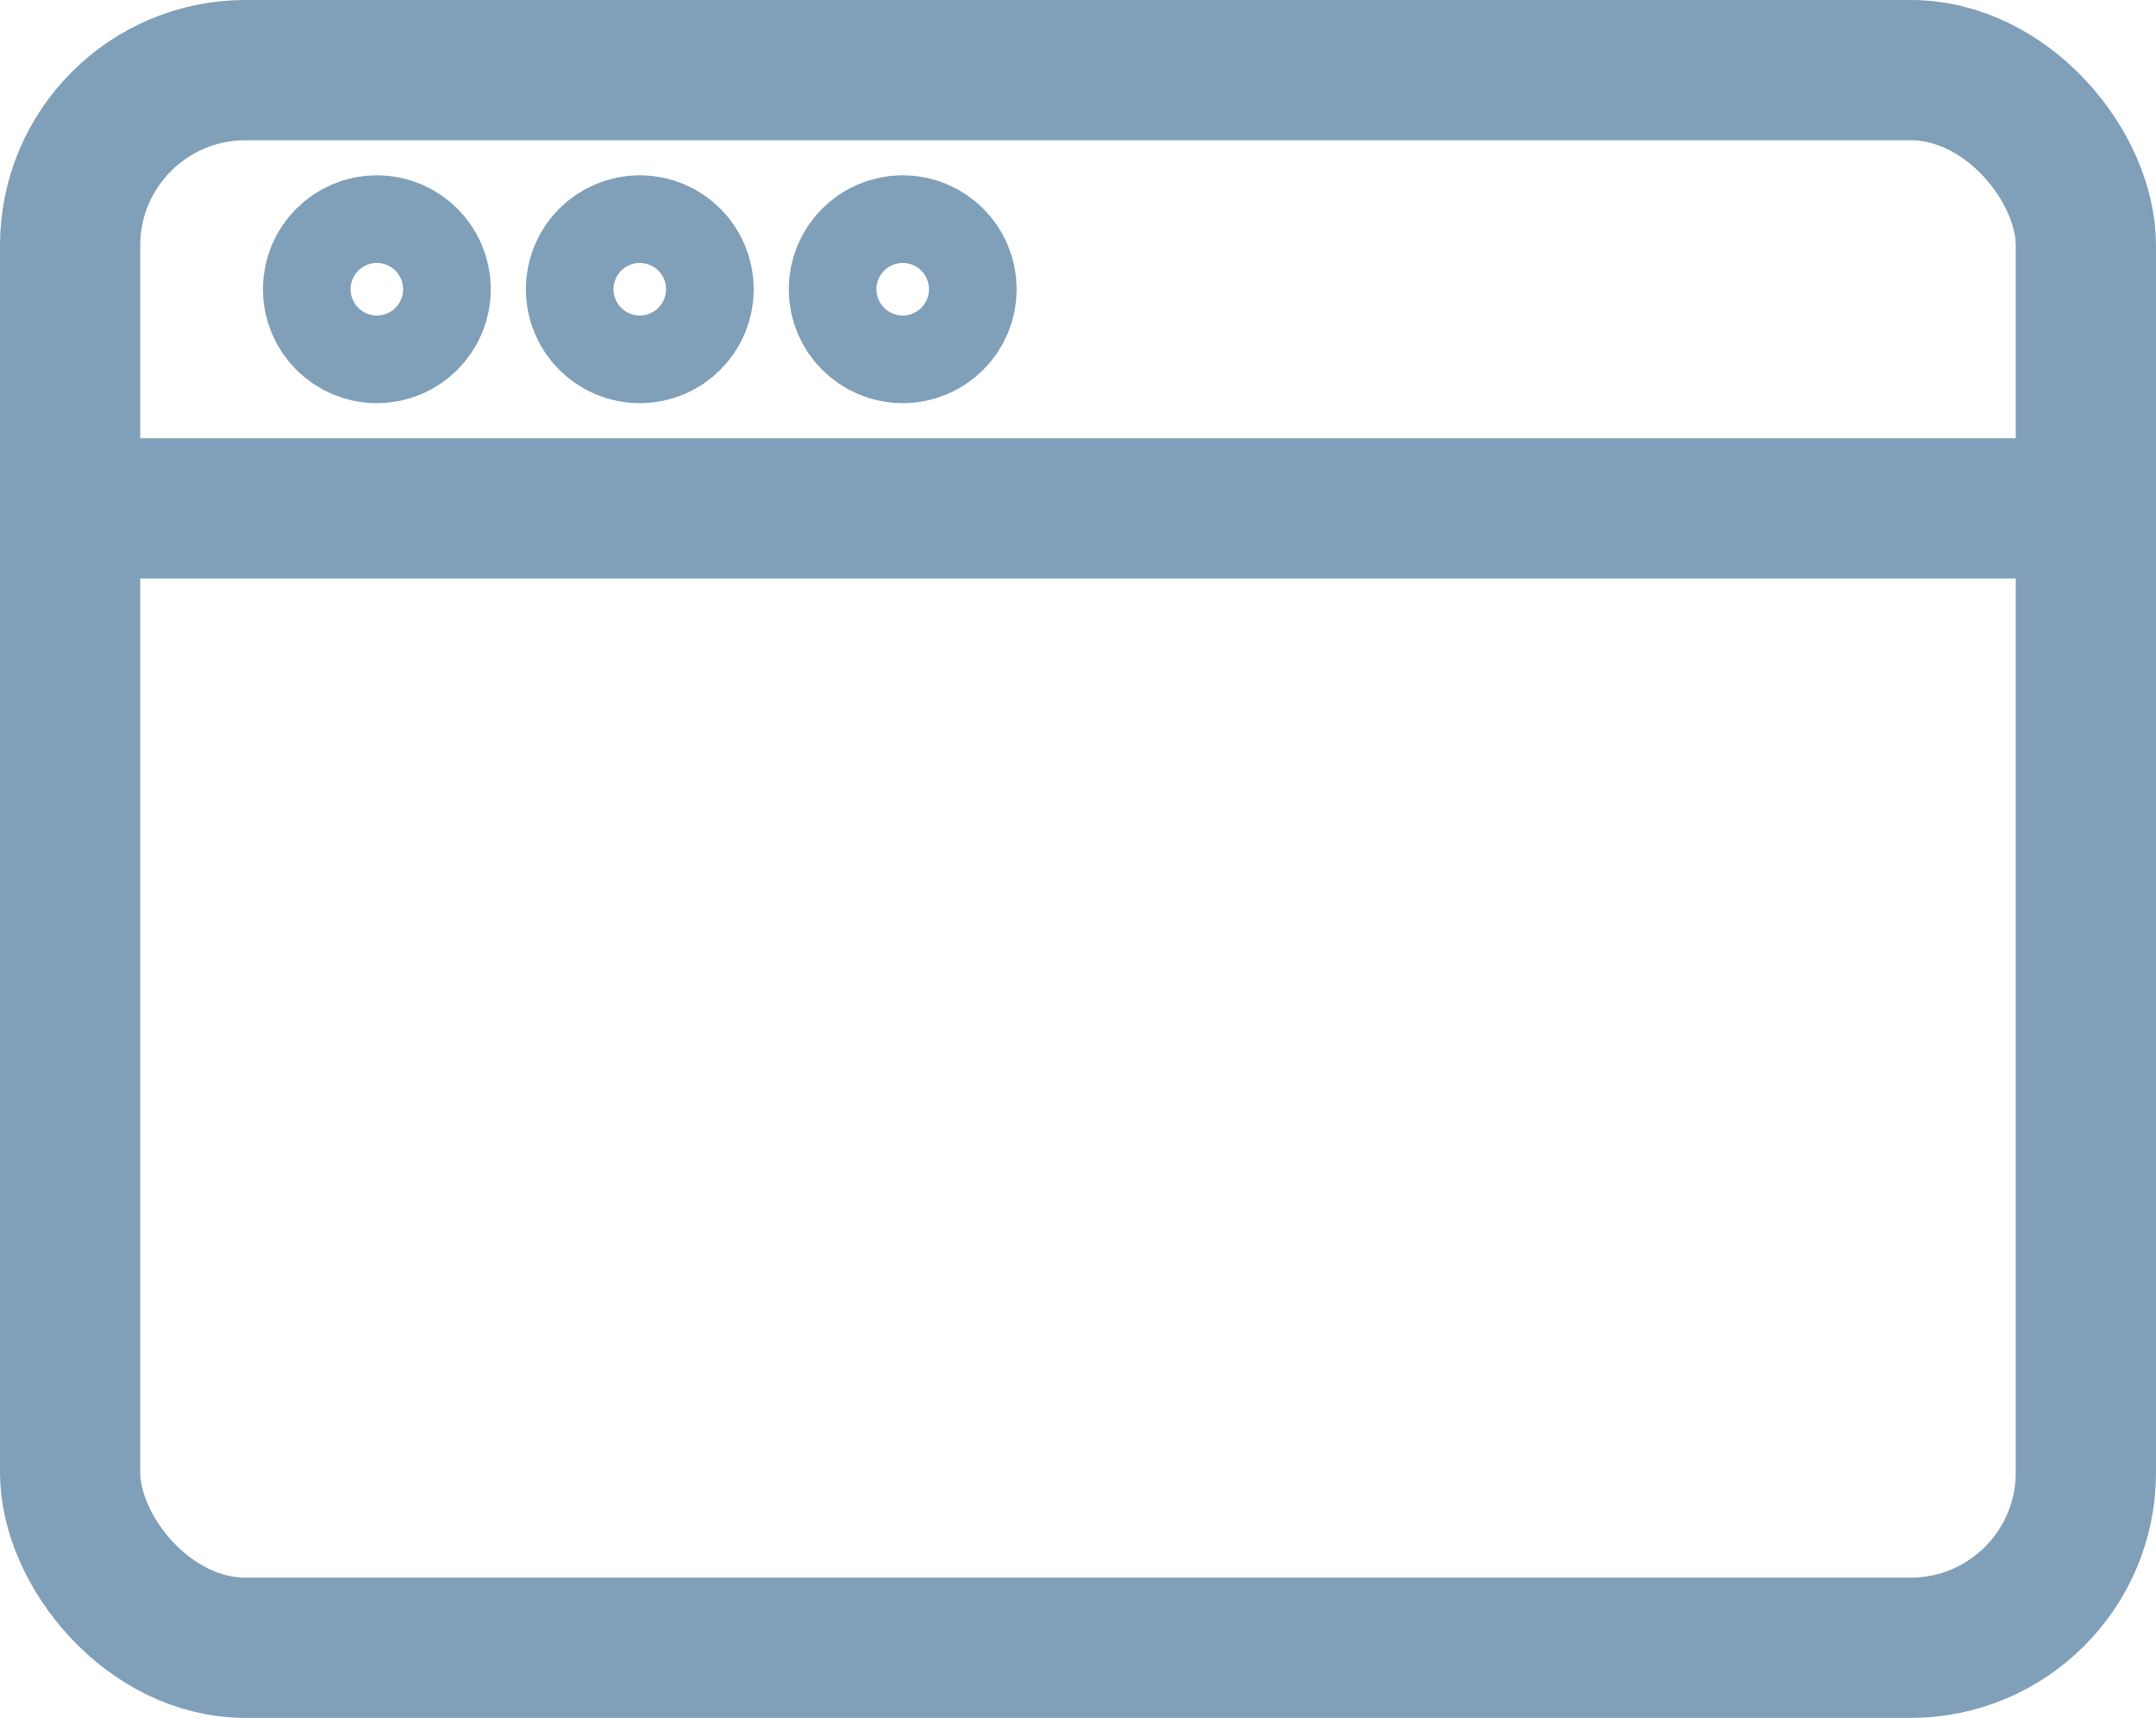 <svg xmlns="http://www.w3.org/2000/svg" width="24.6" height="19.6" viewBox="0 0 24.6 19.6">
  <g id="Group_19944" data-name="Group 19944" transform="translate(121.3 -673.7)">
    <rect id="Rectangle_2910" data-name="Rectangle 2910" width="23" height="18" rx="2" transform="translate(-120.5 674.5)" fill="none" stroke="#809fb8" stroke-linecap="round" stroke-linejoin="round" stroke-width="1.6"/>
    <line id="Line_731" data-name="Line 731" x2="23" transform="translate(-120.5 679.5)" fill="none" stroke="#809fb8" stroke-linecap="round" stroke-linejoin="round" stroke-width="1.6"/>
    <circle id="Ellipse_3242" data-name="Ellipse 3242" cx="0.5" cy="0.5" r="0.5" transform="translate(-117.5 676.5)" fill="none" stroke="#809fb8" stroke-linecap="round" stroke-linejoin="round" stroke-width="1.6"/>
    <circle id="Ellipse_3243" data-name="Ellipse 3243" cx="0.5" cy="0.5" r="0.5" transform="translate(-114.5 676.5)" fill="none" stroke="#809fb8" stroke-linecap="round" stroke-linejoin="round" stroke-width="1.6"/>
    <circle id="Ellipse_3244" data-name="Ellipse 3244" cx="0.5" cy="0.5" r="0.5" transform="translate(-111.5 676.5)" fill="none" stroke="#809fb8" stroke-linecap="round" stroke-linejoin="round" stroke-width="1.6"/>
  </g>
</svg>

